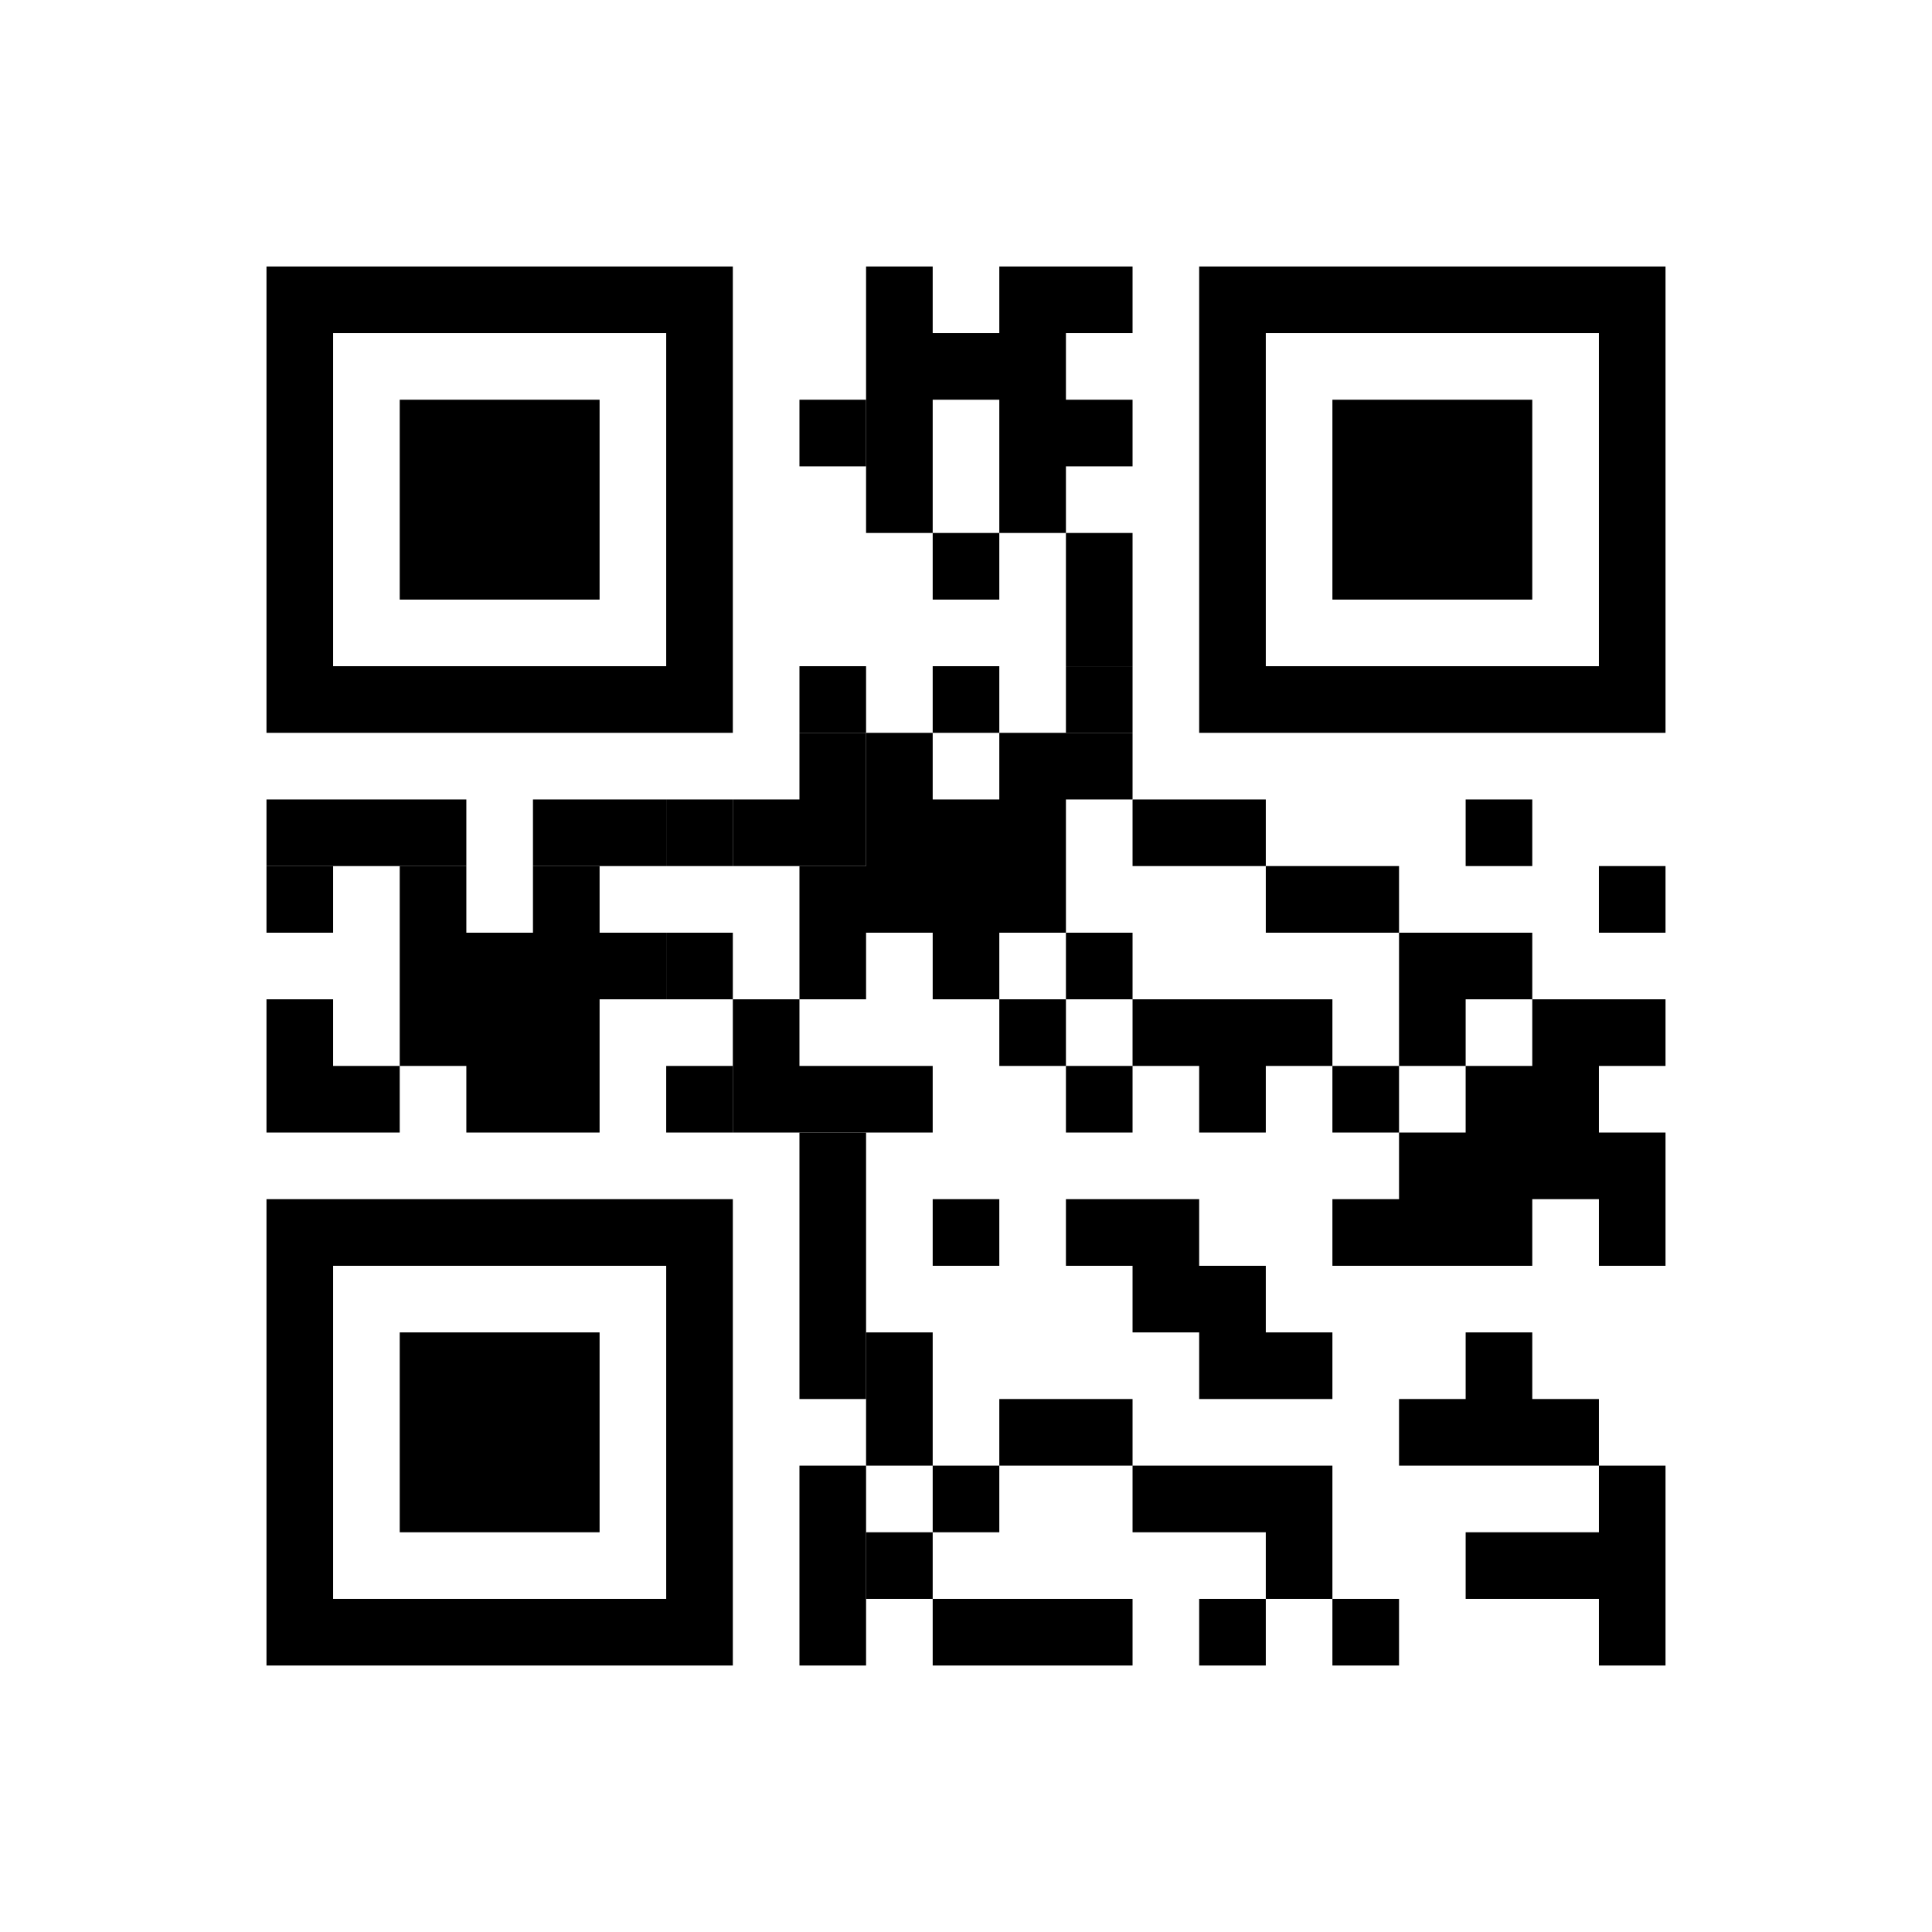 <svg xmlns="http://www.w3.org/2000/svg" viewBox="0 0 29 29"><rect height="29" width="29" fill="#fff"/><path fill="#000" d="M4,4h1v1h-1zM4,5h1v1h-1zM4,6h1v1h-1zM4,7h1v1h-1zM4,8h1v1h-1zM4,9h1v1h-1zM4,10h1v1h-1zM4,18h1v1h-1zM4,19h1v1h-1zM4,20h1v1h-1zM4,21h1v1h-1zM4,22h1v1h-1zM4,23h1v1h-1zM4,24h1v1h-1zM5,4h1v1h-1zM5,10h1v1h-1zM5,18h1v1h-1zM5,24h1v1h-1zM6,4h1v1h-1zM6,6h1v1h-1zM6,7h1v1h-1zM6,8h1v1h-1zM6,10h1v1h-1zM6,18h1v1h-1zM6,20h1v1h-1zM6,21h1v1h-1zM6,22h1v1h-1zM6,24h1v1h-1zM7,4h1v1h-1zM7,6h1v1h-1zM7,7h1v1h-1zM7,8h1v1h-1zM7,10h1v1h-1zM7,18h1v1h-1zM7,20h1v1h-1zM7,21h1v1h-1zM7,22h1v1h-1zM7,24h1v1h-1zM8,4h1v1h-1zM8,6h1v1h-1zM8,7h1v1h-1zM8,8h1v1h-1zM8,10h1v1h-1zM8,18h1v1h-1zM8,20h1v1h-1zM8,21h1v1h-1zM8,22h1v1h-1zM8,24h1v1h-1zM9,4h1v1h-1zM9,10h1v1h-1zM9,18h1v1h-1zM9,24h1v1h-1zM10,4h1v1h-1zM10,5h1v1h-1zM10,6h1v1h-1zM10,7h1v1h-1zM10,8h1v1h-1zM10,9h1v1h-1zM10,10h1v1h-1zM10,18h1v1h-1zM10,19h1v1h-1zM10,20h1v1h-1zM10,21h1v1h-1zM10,22h1v1h-1zM10,23h1v1h-1zM10,24h1v1h-1zM18,4h1v1h-1zM18,5h1v1h-1zM18,6h1v1h-1zM18,7h1v1h-1zM18,8h1v1h-1zM18,9h1v1h-1zM18,10h1v1h-1zM19,4h1v1h-1zM19,10h1v1h-1zM20,4h1v1h-1zM20,6h1v1h-1zM20,7h1v1h-1zM20,8h1v1h-1zM20,10h1v1h-1zM21,4h1v1h-1zM21,6h1v1h-1zM21,7h1v1h-1zM21,8h1v1h-1zM21,10h1v1h-1zM22,4h1v1h-1zM22,6h1v1h-1zM22,7h1v1h-1zM22,8h1v1h-1zM22,10h1v1h-1zM23,4h1v1h-1zM23,10h1v1h-1zM24,4h1v1h-1zM24,5h1v1h-1zM24,6h1v1h-1zM24,7h1v1h-1zM24,8h1v1h-1zM24,9h1v1h-1zM24,10h1v1h-1z"/><path fill="#000" d="M10,12h1v1h-1zM10,14h1v1h-1zM10,16h1v1h-1zM12,10h1v1h-1zM14,10h1v1h-1zM16,10h1v1h-1z"/><path fill="#000" d="M4,12h1v1h-1zM5,12h1v1h-1zM6,12h1v1h-1zM8,12h1v1h-1zM9,12h1v1h-1zM11,12h1v1h-1zM12,6h1v1h-1zM12,11h1v1h-1zM12,12h1v1h-1zM12,17h1v1h-1zM12,18h1v1h-1zM12,19h1v1h-1zM12,20h1v1h-1zM12,22h1v1h-1zM12,23h1v1h-1zM12,24h1v1h-1zM17,12h1v1h-1zM18,12h1v1h-1zM22,12h1v1h-1z"/><path fill="#000" d="M4,13h1v1h-1zM4,15h1v1h-1zM4,16h1v1h-1zM5,16h1v1h-1zM6,13h1v1h-1zM6,14h1v1h-1zM6,15h1v1h-1zM7,14h1v1h-1zM7,15h1v1h-1zM7,16h1v1h-1zM8,13h1v1h-1zM8,14h1v1h-1zM8,15h1v1h-1zM8,16h1v1h-1zM9,14h1v1h-1zM11,15h1v1h-1zM11,16h1v1h-1zM12,13h1v1h-1zM12,14h1v1h-1zM12,16h1v1h-1zM13,4h1v1h-1zM13,5h1v1h-1zM13,6h1v1h-1zM13,7h1v1h-1zM13,11h1v1h-1zM13,12h1v1h-1zM13,13h1v1h-1zM13,16h1v1h-1zM13,20h1v1h-1zM13,21h1v1h-1zM13,23h1v1h-1zM14,5h1v1h-1zM14,8h1v1h-1zM14,12h1v1h-1zM14,13h1v1h-1zM14,14h1v1h-1zM14,18h1v1h-1zM14,22h1v1h-1zM14,24h1v1h-1zM15,4h1v1h-1zM15,5h1v1h-1zM15,6h1v1h-1zM15,7h1v1h-1zM15,11h1v1h-1zM15,12h1v1h-1zM15,13h1v1h-1zM15,15h1v1h-1zM15,21h1v1h-1zM15,24h1v1h-1zM16,4h1v1h-1zM16,6h1v1h-1zM16,8h1v1h-1zM16,9h1v1h-1zM16,11h1v1h-1zM16,14h1v1h-1zM16,16h1v1h-1zM16,18h1v1h-1zM16,21h1v1h-1zM16,24h1v1h-1zM17,15h1v1h-1zM17,18h1v1h-1zM17,19h1v1h-1zM17,22h1v1h-1zM18,15h1v1h-1zM18,16h1v1h-1zM18,19h1v1h-1zM18,20h1v1h-1zM18,22h1v1h-1zM18,24h1v1h-1zM19,13h1v1h-1zM19,15h1v1h-1zM19,20h1v1h-1zM19,22h1v1h-1zM19,23h1v1h-1zM20,13h1v1h-1zM20,16h1v1h-1zM20,18h1v1h-1zM20,24h1v1h-1zM21,14h1v1h-1zM21,15h1v1h-1zM21,17h1v1h-1zM21,18h1v1h-1zM21,21h1v1h-1zM22,14h1v1h-1zM22,16h1v1h-1zM22,17h1v1h-1zM22,18h1v1h-1zM22,20h1v1h-1zM22,21h1v1h-1zM22,23h1v1h-1zM23,15h1v1h-1zM23,16h1v1h-1zM23,17h1v1h-1zM23,21h1v1h-1zM23,23h1v1h-1zM24,13h1v1h-1zM24,15h1v1h-1zM24,17h1v1h-1zM24,18h1v1h-1zM24,22h1v1h-1zM24,23h1v1h-1zM24,24h1v1h-1z"/></svg>